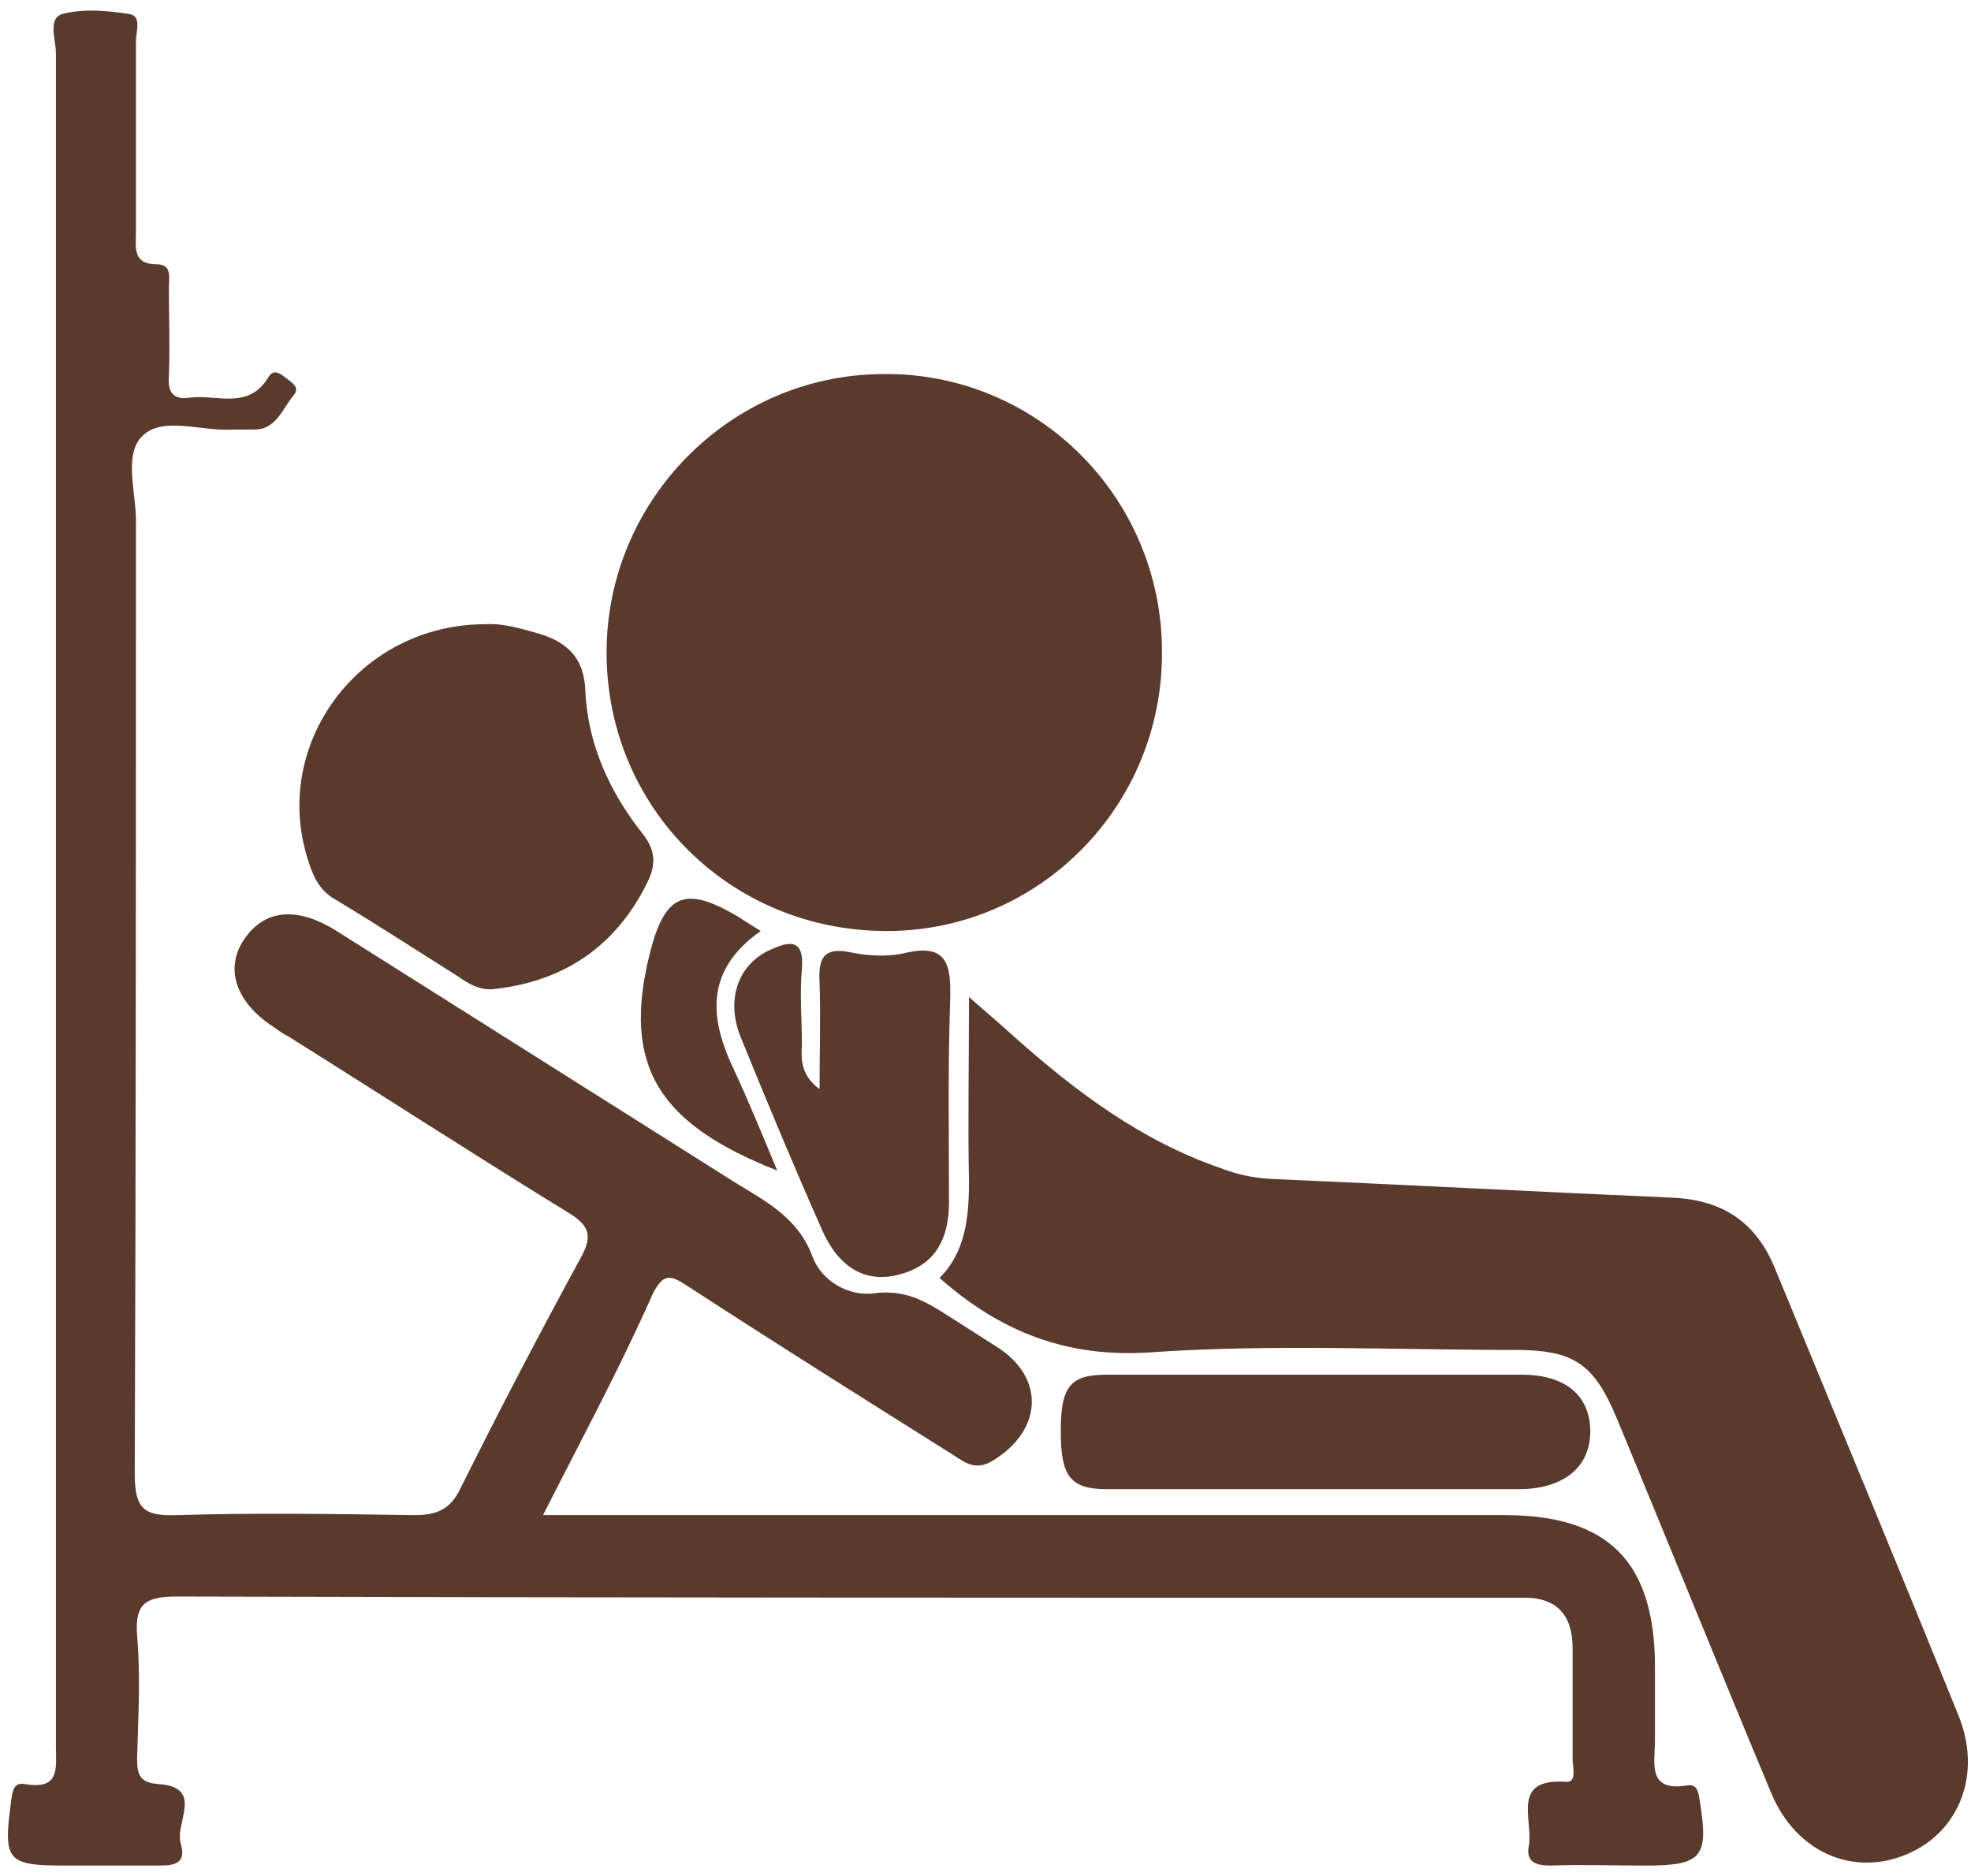 <svg width="167" height="159" viewBox="0 0 167 159" fill="none" xmlns="http://www.w3.org/2000/svg">
<path d="M46.011 128.4C47.606 128.4 48.803 128.4 49.899 128.4C75.721 128.4 101.641 128.4 127.462 128.4C136.335 128.4 140.223 132.4 140.223 141.3C140.223 143.4 140.223 145.4 140.223 147.5C140.223 149.4 139.525 151.9 143.015 151.3C143.812 151.2 143.912 151.9 144.012 152.6C144.809 157.4 144.211 158.1 139.426 158.1C136.734 158.1 134.042 158 131.351 158.1C129.955 158.1 129.257 157.7 129.556 156.3C129.855 154.1 128.061 150.7 132.647 151C133.644 151.1 133.245 149.8 133.245 149.1C133.245 146 133.245 142.8 133.245 139.7C133.245 136.8 131.849 135.3 128.858 135.4C126.266 135.4 123.674 135.4 121.082 135.4C85.69 135.4 50.398 135.4 15.006 135.3C12.314 135.3 11.417 135.9 11.616 138.6C11.915 142 11.716 145.5 11.616 149C11.616 150.4 11.816 151.1 13.511 151.2C17.299 151.5 14.807 154.5 15.305 156.2C15.903 158.2 14.408 158.1 13.012 158.1C10.52 158.1 8.027 158.1 5.535 158.1C0.55 158.1 0.251 157.7 0.949 152.6C1.049 151.8 1.148 151 2.145 151.2C5.136 151.7 4.737 149.8 4.737 147.9C4.737 100.1 4.737 52.3 4.737 4.5C4.737 3.4 4.04 1.6 5.236 1.2C7.03 0.7 9.124 0.9 11.018 1.2C12.015 1.4 11.517 2.7 11.517 3.5C11.517 8.9 11.517 14.3 11.517 19.7C11.517 21 11.218 22.4 13.311 22.4C14.607 22.4 14.308 23.6 14.308 24.4C14.308 26.9 14.408 29.4 14.308 31.9C14.209 33.3 14.707 33.9 16.103 33.7C18.396 33.4 21.087 34.8 22.782 31.9C23.181 31.3 23.68 31.6 24.178 32C24.677 32.4 25.474 32.8 24.876 33.5C23.879 34.7 23.38 36.5 21.387 36.4C20.888 36.4 20.29 36.4 19.791 36.4C17.1 36.6 13.71 35.2 12.015 37C10.42 38.6 11.616 42 11.517 44.5C11.517 71.3 11.517 98.1 11.417 124.9C11.417 127.9 12.215 128.5 15.006 128.4C21.686 128.2 28.365 128.3 35.045 128.4C36.939 128.4 38.135 128 39.033 126.1C42.322 119.5 45.712 113 49.202 106.6C50.199 104.8 49.999 103.9 48.205 102.8C40.229 97.9 32.353 92.8 24.377 87.8C23.979 87.6 23.68 87.4 23.281 87.1C19.991 85 18.994 82.1 20.689 79.6C22.384 77.1 25.075 76.8 28.365 78.8C34.247 82.5 40.229 86.3 46.111 90C51.495 93.4 56.878 96.8 62.262 100.2C64.854 101.8 67.645 103.2 68.841 106.5C69.639 108.6 71.932 109.9 74.125 109.6C77.116 109.2 79.01 110.7 81.104 112C82.201 112.7 83.297 113.4 84.394 114.1C88.581 116.7 88.382 121.2 84.095 123.8C82.6 124.7 81.702 123.9 80.606 123.2C73.128 118.5 65.651 113.8 58.274 109C56.778 108 56.18 107.9 55.283 109.7C52.492 116 49.301 121.9 46.011 128.4Z" fill="#593A2D"/>
<path d="M79.609 108.3C81.802 106.1 82.101 103.2 82.101 100.1C82.001 95.1 82.101 90.2 82.101 84.5C83.696 85.9 84.892 86.9 86.089 88C91.273 92.6 96.756 96.7 103.436 99C104.732 99.5 106.028 99.8 107.523 99.9C118.889 100.4 130.354 101 141.719 101.5C146.006 101.7 148.797 103.6 150.392 107.5C155.577 120.1 160.86 132.8 165.945 145.4C167.939 150.3 166.045 155.2 161.658 157.1C157.072 159.1 152.187 157 150.093 152C145.707 141.5 141.42 130.9 137.033 120.3C135.039 115.5 133.344 114.4 128.26 114.4C117.991 114.4 107.723 113.9 97.554 114.6C90.475 115.1 84.793 112.9 79.609 108.3Z" fill="#593A2D"/>
<path d="M98.451 55.2C98.551 68.2 88.183 78.8 75.322 78.9C61.963 79 51.395 68.5 51.395 55.3C51.395 42.4 61.863 31.8 74.724 31.7C87.784 31.5 98.451 42.1 98.451 55.2Z" fill="#593A2D"/>
<path d="M41.126 52.9C42.422 52.8 43.918 53.2 45.313 53.6C47.906 54.3 49.501 55.6 49.6 58.6C49.8 63.1 51.694 67.2 54.485 70.7C55.482 72 55.582 73.1 54.984 74.5C52.392 80 48.005 83.1 42.023 83.8C40.727 84 39.73 83.4 38.734 82.7C35.244 80.5 31.855 78.3 28.365 76.2C26.97 75.4 26.471 74.1 26.072 72.8C22.982 63 30.459 52.9 41.126 52.9Z" fill="#593A2D"/>
<path d="M111.212 126.2C105.43 126.2 99.647 126.2 93.765 126.2C90.675 126.2 89.877 125.1 89.877 121.3C89.877 117.5 90.675 116.5 93.765 116.5C105.529 116.5 117.194 116.5 128.958 116.5C132.547 116.5 134.64 118.2 134.74 121.1C134.84 124.2 132.647 126.1 128.958 126.2C123.076 126.2 117.194 126.2 111.212 126.2Z" fill="#593A2D"/>
<path d="M69.44 92.3C69.44 89.1 69.539 86.2 69.44 83.3C69.34 81.4 69.639 80.2 72.032 80.7C73.427 81 75.122 81.1 76.518 80.8C80.207 79.9 80.606 81.6 80.506 84.8C80.306 90.5 80.406 96.2 80.406 101.9C80.406 104.9 79.309 107.2 76.219 108C73.328 108.8 71.035 107.4 69.639 104.2C67.246 98.8 64.953 93.3 62.76 87.9C61.464 84.7 62.561 81.7 65.252 80.5C66.947 79.7 68.144 79.6 67.944 82.1C67.745 84.2 67.944 86.4 67.944 88.6C67.845 89.9 67.944 91.2 69.44 92.3Z" fill="#593A2D"/>
<path d="M64.455 78.9C59.769 82.2 60.068 86.2 62.162 90.6C63.458 93.4 64.654 96.3 65.851 99.2C55.981 95.3 52.591 90.5 55.084 80.7C56.38 75.6 58.174 75.1 62.561 77.7C63.159 78.1 63.657 78.4 64.455 78.9Z" fill="#593A2D"/>
<path d="M63.956 55.3C63.956 49.1 68.842 44.2 75.023 44.2C81.204 44.2 86.089 49.1 86.089 55.3C86.089 61.4 81.104 66.4 75.023 66.4C68.941 66.5 63.956 61.4 63.956 55.3Z" fill="#593A2D"/>
<path d="M80.606 55.2C80.606 58.2 78.213 60.7 75.222 60.8C72.032 60.9 69.34 58.4 69.34 55.3C69.34 52.3 71.733 49.7 74.724 49.6C77.914 49.6 80.606 52.1 80.606 55.2Z" fill="#593A2D"/>
</svg>
